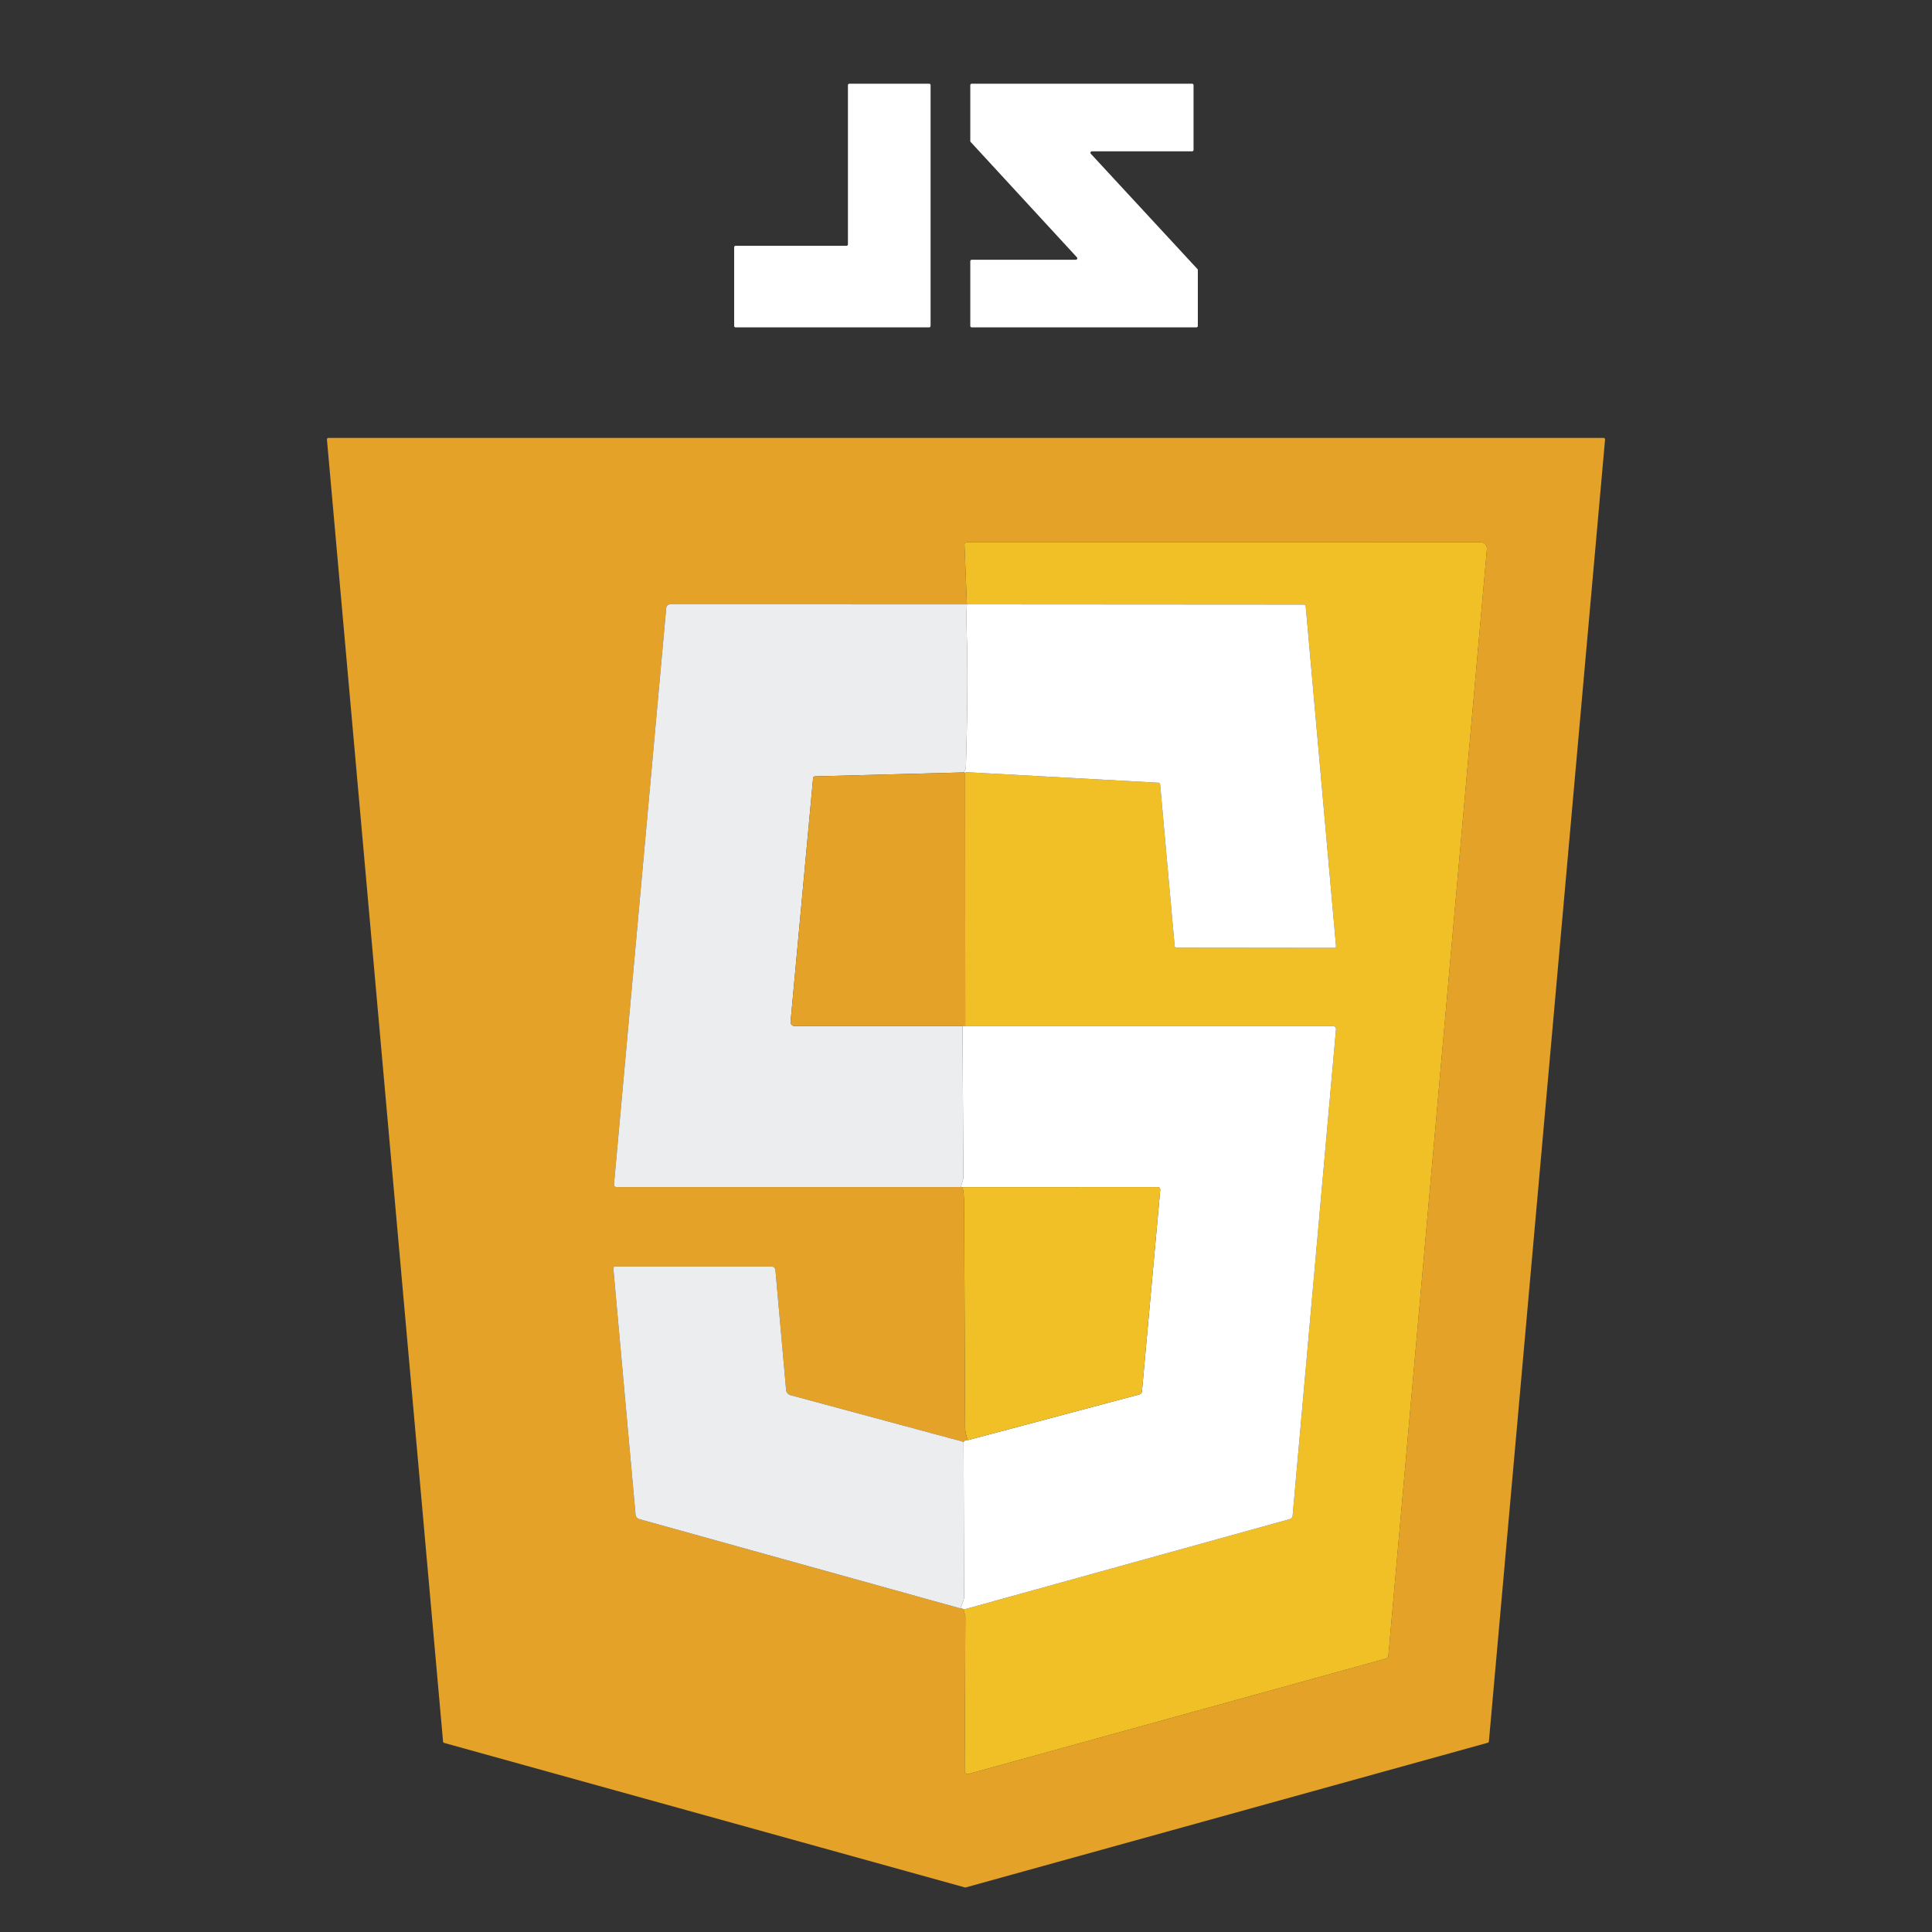 <?xml version="1.0" encoding="UTF-8" standalone="no"?>
<!DOCTYPE svg PUBLIC "-//W3C//DTD SVG 1.1//EN" "http://www.w3.org/Graphics/SVG/1.1/DTD/svg11.dtd">
<svg xmlns="http://www.w3.org/2000/svg" version="1.1" viewBox="0.00 0.00 450.00 450.00">
<rect x="0.00" y="0.00" width="450.00" height="450.00" fill="#333333" stroke="none"/>
<g stroke-width="2.00" fill="none" stroke-linecap="butt">

</g>

<path fill="#FFF" d="
  M 197.50 56.91
  L 197.50 19.84
  A 0.34 0.34 0.0 0 1 197.84 19.50
  L 216.41 19.50
  A 0.34 0.34 0.0 0 1 216.75 19.84
  L 216.75 75.91
  A 0.34 0.34 0.0 0 1 216.41 76.25
  L 171.34 76.25
  A 0.34 0.34 0.0 0 1 171.00 75.91
  L 171.00 57.59
  A 0.34 0.34 0.0 0 1 171.34 57.25
  L 197.16 57.25
  A 0.34 0.34 0.0 0 0 197.50 56.91
  Z"
/>
<path fill="#FFF" d="
  M 254.08 35.82
  L 278.91 62.67
  A 0.34 0.34 0.0 0 1 279.00 62.90
  L 279.00 75.91
  A 0.34 0.34 0.0 0 1 278.66 76.25
  L 226.34 76.25
  A 0.34 0.34 0.0 0 1 226.00 75.91
  L 226.00 60.84
  A 0.34 0.34 0.0 0 1 226.34 60.50
  L 250.58 60.50
  A 0.34 0.34 0.0 0 0 250.83 59.93
  L 226.09 33.07
  A 0.34 0.34 0.0 0 1 226.00 32.84
  L 226.00 19.84
  A 0.34 0.34 0.0 0 1 226.34 19.50
  L 277.66 19.50
  A 0.34 0.34 0.0 0 1 278.00 19.84
  L 278.00 34.91
  A 0.34 0.34 0.0 0 1 277.66 35.25
  L 254.33 35.25
  A 0.34 0.34 0.0 0 0 254.08 35.82
  Z"
/>
<path fill="#e4a229" d="
  M 346.54 405.92
  L 224.93 439.62
  A 0.34 0.34 0.0 0 1 224.75 439.62
  L 103.45 405.96
  A 0.34 0.34 0.0 0 1 103.20 405.67
  L 76.15 102.37
  A 0.34 0.34 0.0 0 1 76.49 102.00
  L 373.51 102.00
  A 0.34 0.34 0.0 0 1 373.85 102.37
  L 346.79 405.63
  A 0.34 0.34 0.0 0 1 346.54 405.92
  Z
  M 225.21 140.77
  L 156.11 140.76
  A 0.93 0.93 0.0 0 0 155.18 141.60
  L 143.02 275.75
  Q 142.95 276.49 143.70 276.49
  L 223.77 276.49
  L 224.22 276.51
  Q 224.56 278.42 224.57 280.25
  Q 224.66 306.34 224.79 332.44
  Q 224.80 333.63 225.39 335.45
  Q 224.87 335.38 224.44 335.84
  L 184.13 324.96
  A 1.40 1.39 -85.2 0 1 183.10 323.74
  L 180.61 295.80
  A 0.88 0.88 0.0 0 0 179.73 295.00
  L 143.28 295.00
  Q 142.82 295.00 142.86 295.46
  L 148.03 352.76
  A 1.24 1.24 0.0 0 0 148.93 353.84
  L 223.68 374.62
  Q 223.75 374.39 224.53 374.87
  Q 224.42 375.35 224.66 375.83
  Q 224.85 376.21 224.85 376.63
  L 224.70 412.52
  A 0.70 0.70 0.0 0 0 225.58 413.19
  L 322.77 386.34
  Q 323.33 386.19 323.38 385.62
  L 346.31 128.13
  Q 346.48 126.29 344.63 126.29
  L 225.25 126.31
  Q 224.62 126.31 224.65 126.94
  L 225.21 140.77
  Z"
/>
<path fill="#f1c027" d="
  M 224.53 374.87
  L 300.37 353.85
  A 0.97 0.97 0.0 0 0 301.08 353.00
  L 311.18 239.76
  A 0.71 0.70 -87.4 0 0 310.48 238.99
  L 224.83 238.99
  L 224.80 179.84
  L 269.77 182.31
  Q 270.18 182.33 270.22 182.75
  L 273.60 220.35
  A 0.43 0.43 0.0 0 0 274.03 220.74
  L 310.75 220.78
  Q 311.22 220.78 311.18 220.31
  L 304.13 141.25
  Q 304.09 140.82 303.65 140.82
  L 225.21 140.77
  L 224.65 126.94
  Q 224.62 126.31 225.25 126.31
  L 344.63 126.29
  Q 346.48 126.29 346.31 128.13
  L 323.38 385.62
  Q 323.33 386.19 322.77 386.34
  L 225.58 413.19
  A 0.70 0.70 0.0 0 1 224.70 412.52
  L 224.85 376.63
  Q 224.85 376.21 224.66 375.83
  Q 224.42 375.35 224.53 374.87
  Z"
/>
<path fill="#ecedee" d="
  M 225.21 140.77
  Q 225.04 142.92 225.21 149.00
  Q 225.53 160.34 224.97 178.75
  Q 224.96 179.09 224.51 179.91
  L 189.81 180.83
  A 0.43 0.42 1.5 0 0 189.39 181.22
  L 184.16 237.74
  Q 184.04 239.01 185.32 239.01
  L 224.19 239.01
  L 224.39 274.06
  Q 224.39 274.54 224.24 275.00
  L 223.77 276.49
  L 143.70 276.49
  Q 142.95 276.49 143.02 275.75
  L 155.18 141.60
  A 0.93 0.93 0.0 0 1 156.11 140.76
  L 225.21 140.77
  Z"
/>
<path fill="#ffffff" d="
  M 225.21 140.77
  L 303.65 140.82
  Q 304.09 140.82 304.13 141.25
  L 311.18 220.31
  Q 311.22 220.78 310.75 220.78
  L 274.03 220.74
  A 0.43 0.43 0.0 0 1 273.60 220.35
  L 270.22 182.75
  Q 270.18 182.33 269.77 182.31
  L 224.80 179.84
  Q 225.32 180.23 224.51 179.91
  Q 224.96 179.09 224.97 178.75
  Q 225.53 160.34 225.21 149.00
  Q 225.04 142.92 225.21 140.77
  Z"
/>
<path fill="#e4a229" d="
  M 224.51 179.91
  Q 225.32 180.23 224.80 179.84
  L 224.83 238.99
  L 224.19 239.01
  L 185.32 239.01
  Q 184.04 239.01 184.16 237.74
  L 189.39 181.22
  A 0.43 0.42 1.5 0 1 189.81 180.83
  L 224.51 179.91
  Z"
/>
<path fill="#ffffff" d="
  M 224.19 239.01
  L 224.83 238.99
  L 310.48 238.99
  A 0.71 0.70 -87.4 0 1 311.18 239.76
  L 301.08 353.00
  A 0.97 0.97 0.0 0 1 300.37 353.85
  L 224.53 374.87
  Q 223.75 374.39 223.68 374.62
  L 224.35 372.95
  Q 224.54 372.49 224.54 372.00
  L 224.44 335.84
  Q 224.87 335.38 225.39 335.45
  L 265.33 324.81
  Q 265.94 324.64 265.99 324.02
  L 270.23 277.26
  Q 270.30 276.49 269.53 276.49
  L 224.22 276.51
  L 223.77 276.49
  L 224.24 275.00
  Q 224.39 274.54 224.39 274.06
  L 224.19 239.01
  Z"
/>
<path fill="#f1c027" d="
  M 225.39 335.45
  Q 224.80 333.63 224.79 332.44
  Q 224.66 306.34 224.57 280.25
  Q 224.56 278.42 224.22 276.51
  L 269.53 276.49
  Q 270.30 276.49 270.23 277.26
  L 265.99 324.02
  Q 265.94 324.64 265.33 324.81
  L 225.39 335.45
  Z"
/>
<path fill="#ecedee" d="
  M 224.44 335.84
  L 224.54 372.00
  Q 224.54 372.49 224.35 372.95
  L 223.68 374.62
  L 148.93 353.84
  A 1.24 1.24 0.0 0 1 148.03 352.76
  L 142.86 295.46
  Q 142.82 295.00 143.28 295.00
  L 179.73 295.00
  A 0.88 0.88 0.0 0 1 180.61 295.80
  L 183.10 323.74
  A 1.40 1.39 -85.2 0 0 184.13 324.96
  L 224.44 335.84
  Z"
/>
</svg>


